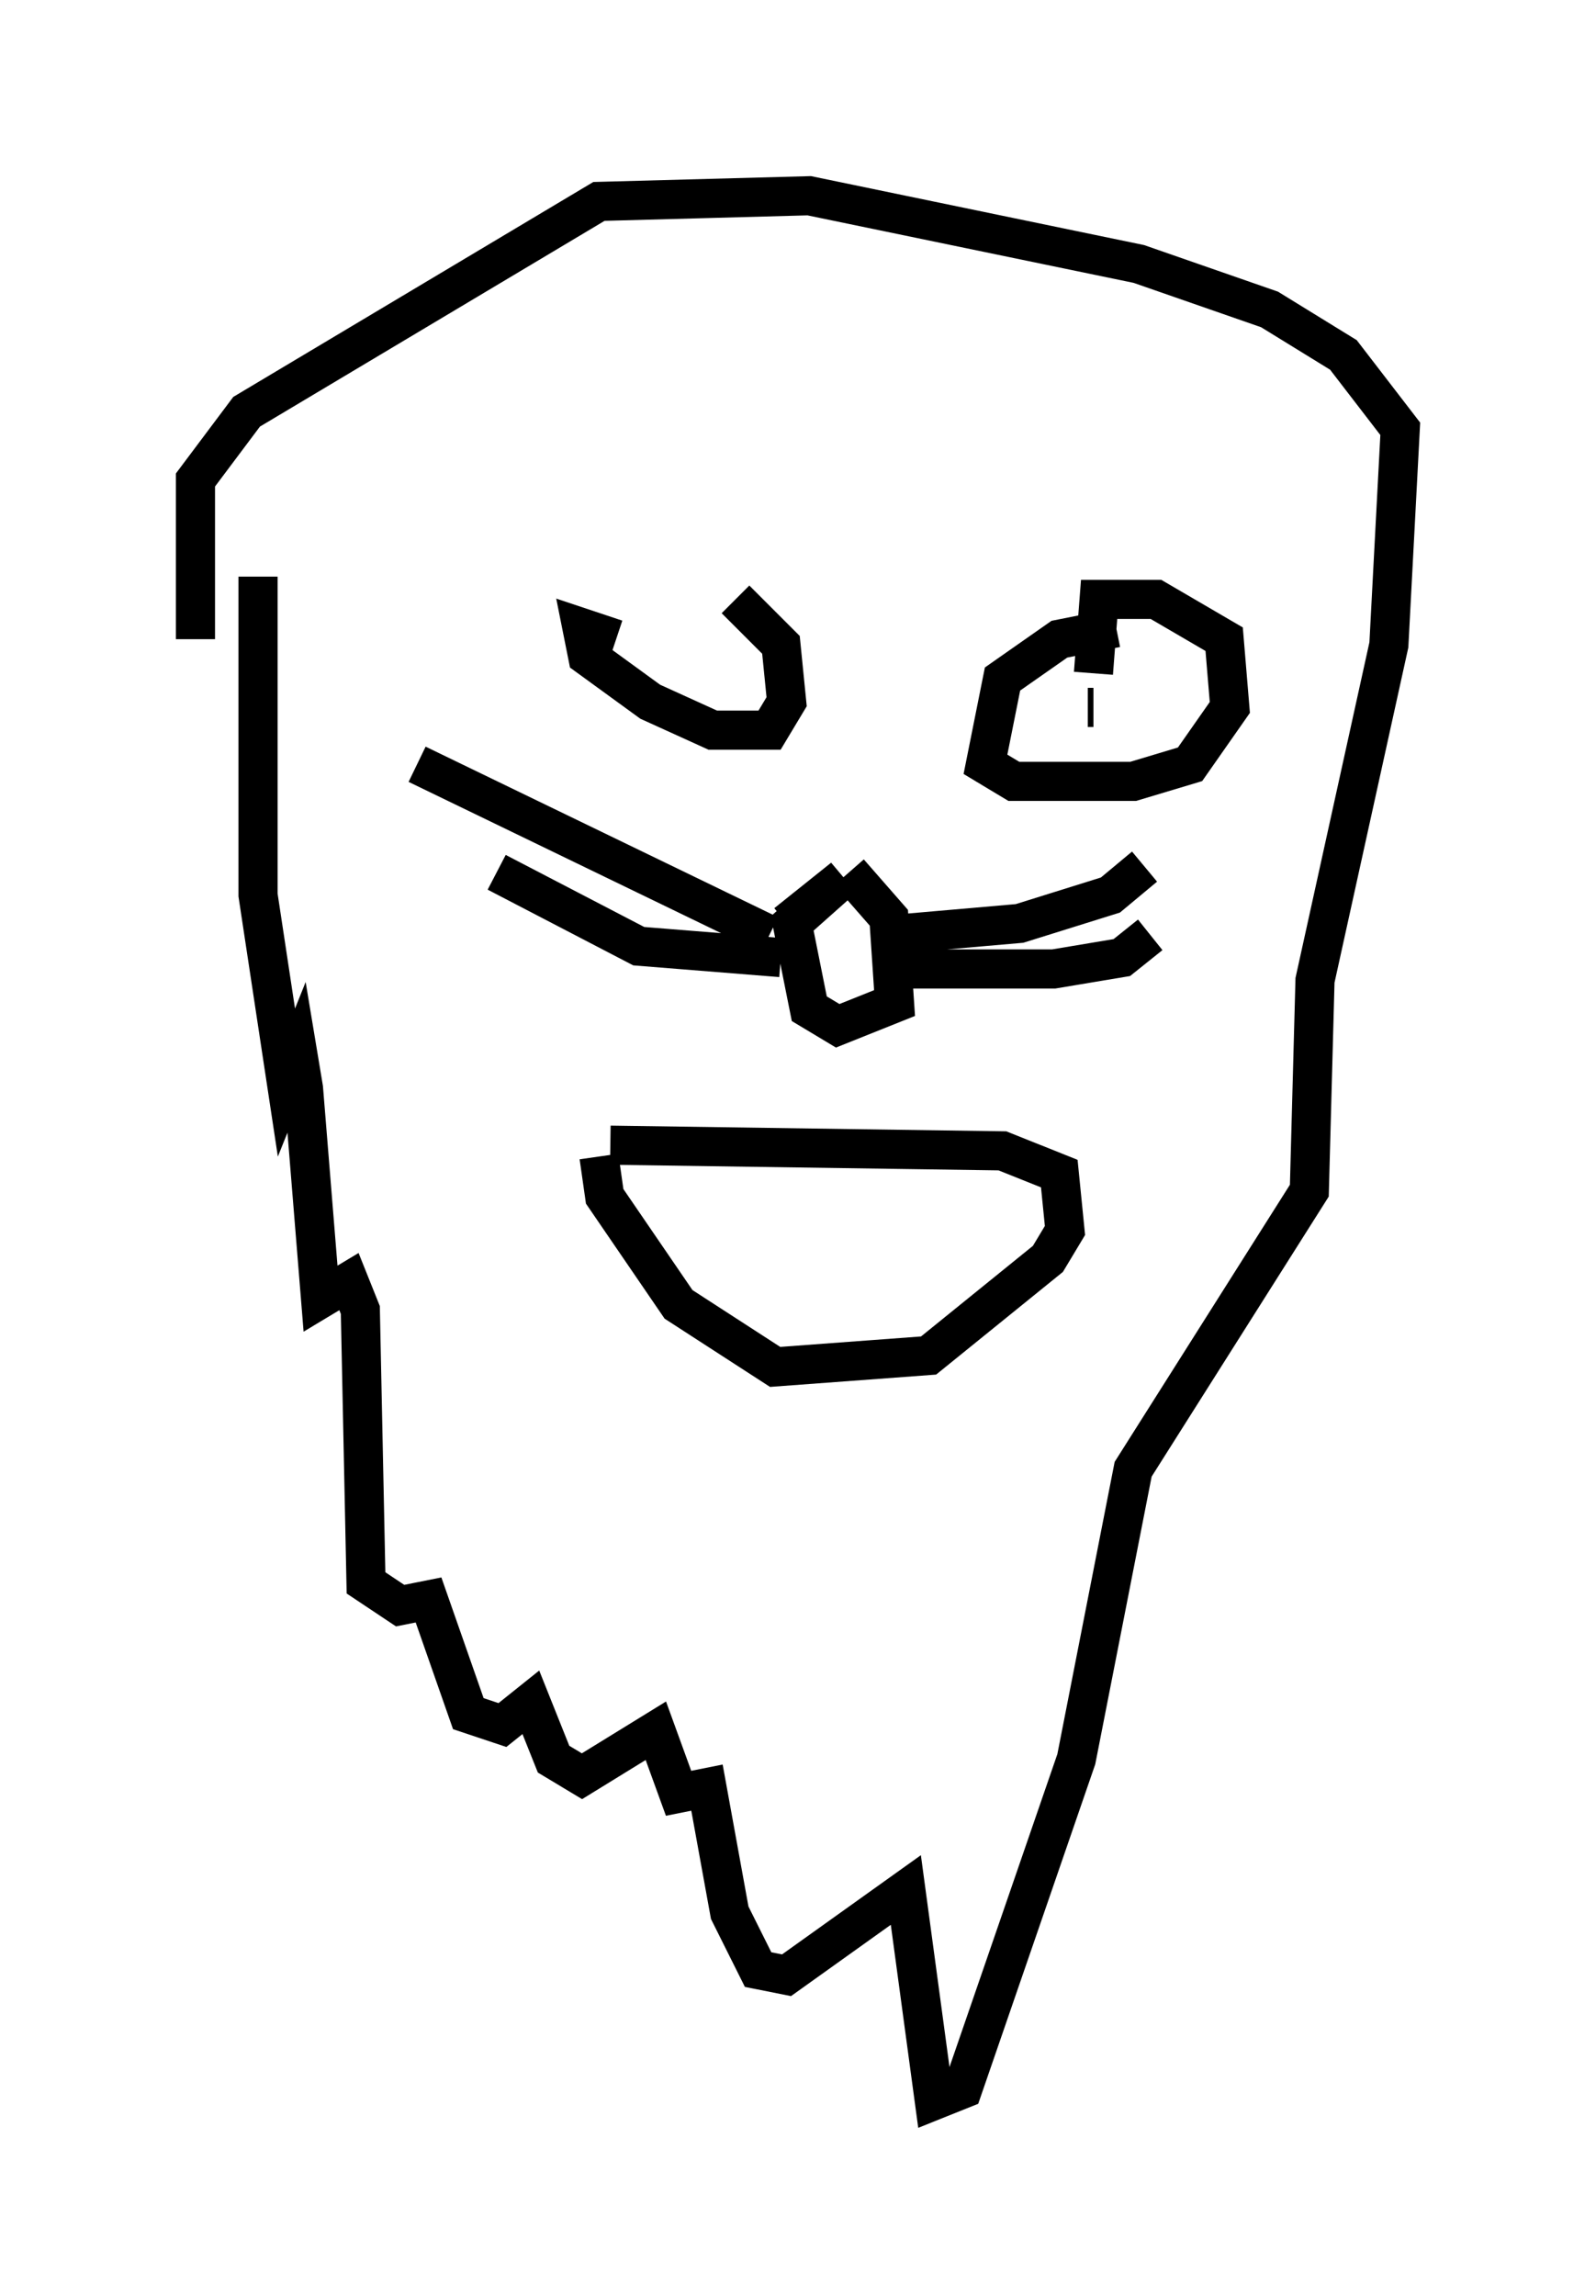 <?xml version="1.0" encoding="utf-8" ?>
<svg baseProfile="full" height="58.659" version="1.1" width="40.793" xmlns="http://www.w3.org/2000/svg" xmlns:ev="http://www.w3.org/2001/xml-events" xmlns:xlink="http://www.w3.org/1999/xlink"><defs /><rect fill="white" height="58.659" width="40.793" x="0" y="0" /><path d="M14.296, 15.749 m4.503, -0.436 l1.162, 1.162 0.145, 1.453 l-0.436, 0.726 -1.453, 0.0 l-1.598, -0.726 -1.598, -1.162 l-0.145, -0.726 0.872, 0.291 m12.782, -0.291 l-1.453, 0.291 -1.453, 1.017 l-0.436, 2.179 0.726, 0.436 l3.05, 0.0 1.453, -0.436 l1.017, -1.453 -0.145, -1.743 l-1.743, -1.017 -1.453, 0.0 l-0.145, 1.888 m0.0, 0.872 l-0.145, 0.0 m-6.101, 4.212 l1.017, 1.162 0.145, 2.179 l-1.453, 0.581 -0.726, -0.436 l-0.436, -2.179 1.307, -1.162 l-1.453, 1.162 m-0.436, 0.291 l-9.006, -4.358 m9.296, 4.939 l-3.631, -0.291 -3.631, -1.888 m10.022, 1.598 l3.341, -0.291 2.324, -0.726 l0.872, -0.726 m-6.246, 2.615 l3.922, 0.0 1.743, -0.291 l0.726, -0.581 m-13.799, 5.374 l10.022, 0.145 1.453, 0.581 l0.145, 1.453 -0.436, 0.726 l-3.05, 2.469 -3.922, 0.291 l-2.469, -1.598 -1.888, -2.76 l-0.145, -1.017 m-8.715, -14.816 l0.0, 8.134 0.726, 4.793 l0.291, -0.726 0.145, 0.872 l0.436, 5.374 0.726, -0.436 l0.291, 0.726 0.145, 6.972 l0.872, 0.581 0.726, -0.145 l1.017, 2.905 0.872, 0.291 l0.726, -0.581 0.581, 1.453 l0.726, 0.436 1.888, -1.162 l0.581, 1.598 0.726, -0.145 l0.581, 3.196 0.726, 1.453 l0.726, 0.145 3.05, -2.179 l0.726, 5.374 0.726, -0.291 l2.905, -8.425 1.453, -7.408 l4.503, -7.117 0.145, -5.374 l1.888, -8.57 0.291, -5.52 l-1.453, -1.888 -1.888, -1.162 l-3.341, -1.162 -8.425, -1.743 l-5.374, 0.145 -9.006, 5.374 l-1.307, 1.743 0.0, 4.067 m1.017, 0.0 " fill="none" stroke="black" stroke-width="1" /></svg>
